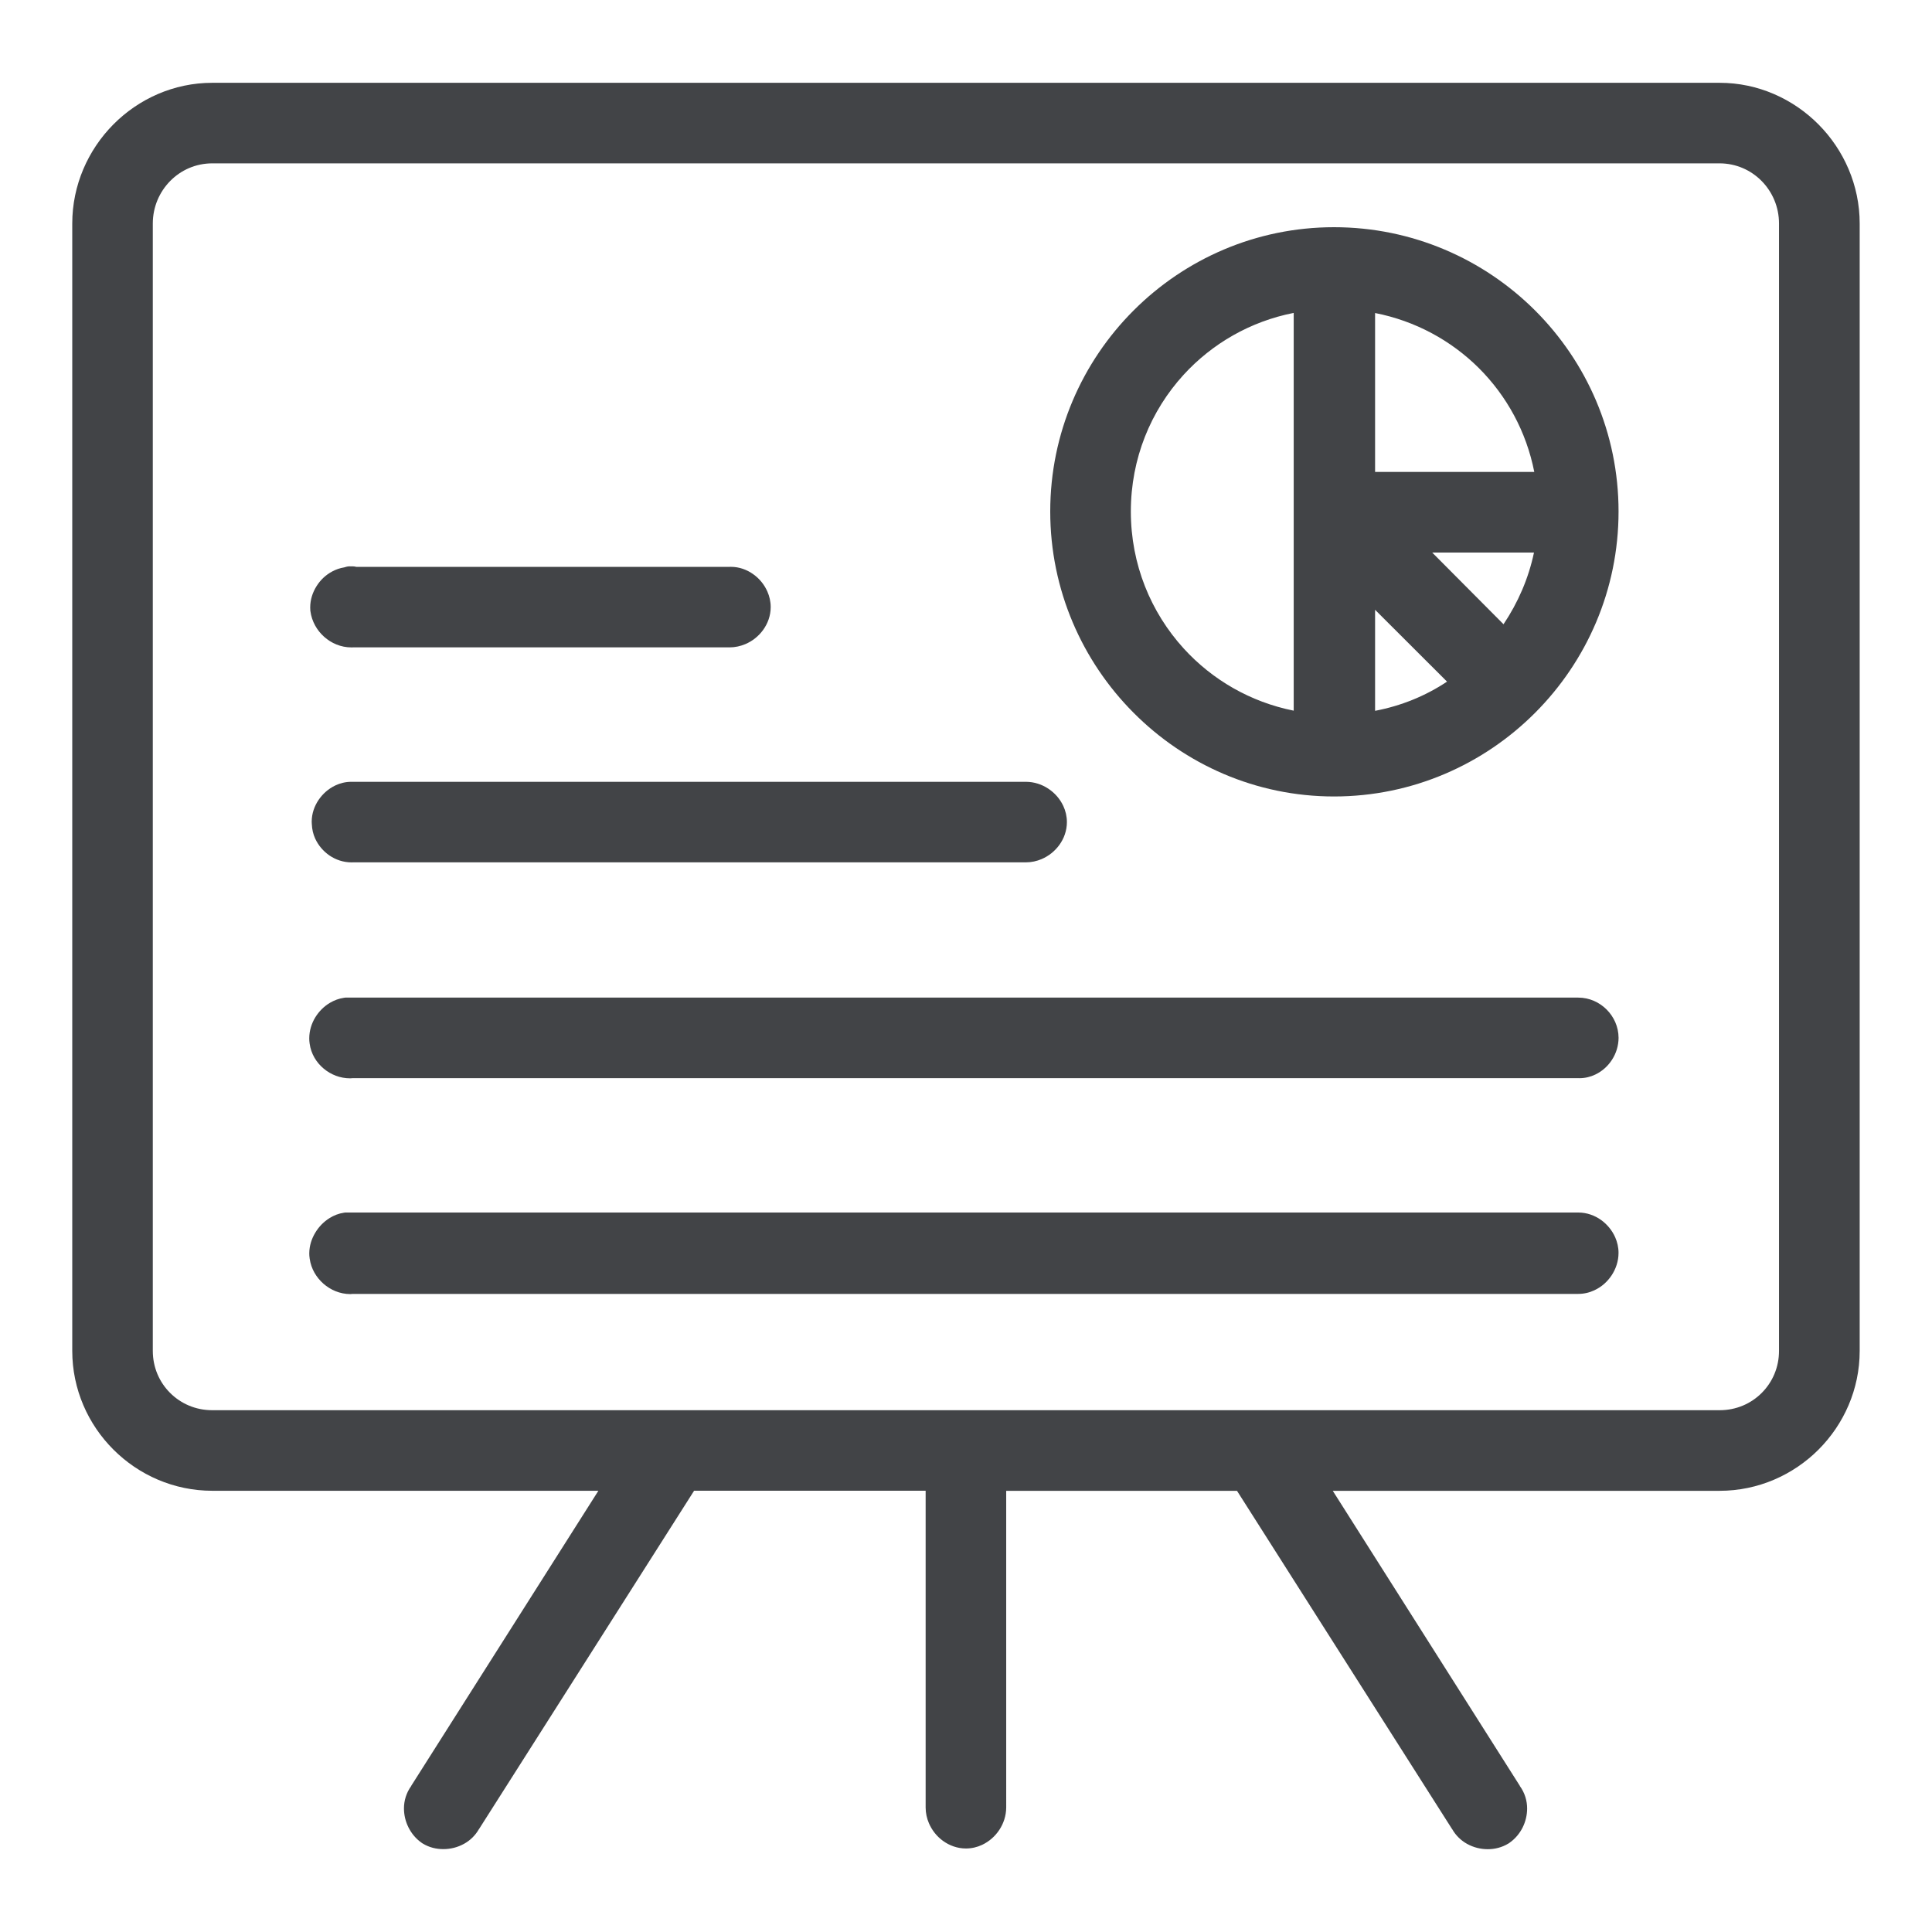 <?xml version="1.0" encoding="utf-8"?>
<!-- Generator: Adobe Illustrator 16.0.0, SVG Export Plug-In . SVG Version: 6.00 Build 0)  -->
<!DOCTYPE svg PUBLIC "-//W3C//DTD SVG 1.1//EN" "http://www.w3.org/Graphics/SVG/1.1/DTD/svg11.dtd">
<svg version="1.1" id="Layer_1" xmlns="http://www.w3.org/2000/svg" xmlns:xlink="http://www.w3.org/1999/xlink" x="0px" y="0px"
	 width="100px" height="100px" viewBox="0 0 100 100" enable-background="new 0 0 100 100" xml:space="preserve">
<g>
	<path fill="#424447" d="M16.062,31.608l0.004,0.023c0.072,0.539,0.342,1,0.713,1.331c0.37,0.33,0.863,0.548,1.412,0.548
		c0.027,0,0.052-0.002,0.076-0.002h19.496c0.289,0,0.563-0.063,0.812-0.167c0.37-0.156,0.686-0.408,0.922-0.732
		c0.235-0.324,0.394-0.732,0.394-1.186c0-0.29-0.065-0.562-0.172-0.806c-0.162-0.365-0.412-0.67-0.732-0.896
		c-0.317-0.228-0.716-0.382-1.161-0.382c-0.022,0-0.053,0-0.087,0.002H18.447c-0.07-0.019-0.147-0.028-0.238-0.028
		c-0.016,0-0.034,0.002-0.051,0.005c-0.012-0.003-0.023-0.005-0.035-0.005c-0.112-0.003-0.216,0.023-0.312,0.056
		c-0.218,0.035-0.422,0.107-0.604,0.204c-0.352,0.185-0.627,0.452-0.825,0.77c-0.198,0.316-0.325,0.688-0.326,1.099
		c0,0.042,0.001,0.092,0.006,0.143L16.062,31.608z"/>
	<path fill="#424447" d="M18.183,40.466L18.183,40.466c-0.301,0-0.582,0.073-0.825,0.188c-0.366,0.174-0.655,0.438-0.87,0.752
		c-0.211,0.316-0.353,0.694-0.354,1.125c0,0.018,0.002,0.039,0.003,0.061l0,0v0.002c0.001,0.023,0,0.045,0.003,0.07h0.001
		c0.01,0.264,0.07,0.514,0.171,0.737c0.167,0.364,0.427,0.663,0.746,0.882c0.32,0.216,0.712,0.354,1.141,0.354
		c0.026,0,0.046-0.002,0.067-0.002h34.832c0.289,0,0.565-0.062,0.812-0.167c0.371-0.158,0.686-0.41,0.922-0.734
		c0.234-0.323,0.391-0.732,0.391-1.183c0-0.3-0.07-0.585-0.186-0.833c-0.175-0.375-0.446-0.677-0.776-0.896
		c-0.328-0.218-0.727-0.355-1.162-0.356H18.264C18.224,40.466,18.224,40.466,18.183,40.466z"/>
	<path fill="#424447" d="M82.872,63.146c-0.322-0.229-0.729-0.386-1.179-0.386H18.265c-0.04,0-0.121,0-0.203,0
		c-0.041,0-0.081,0-0.121,0h-0.069l-0.067,0.009c-0.276,0.04-0.522,0.141-0.735,0.271c-0.319,0.198-0.569,0.458-0.754,0.768
		c-0.184,0.308-0.307,0.667-0.308,1.071c0,0.08,0.005,0.165,0.019,0.252h-0.002c0.002,0.005,0.003,0.007,0.003,0.007
		c0.001,0.008,0,0.008,0.001,0.01l0,0c0.076,0.534,0.35,0.977,0.713,1.297c0.368,0.321,0.849,0.535,1.39,0.537
		c0.046,0,0.091-0.008,0.134-0.01l0,0H81.69c0.302,0,0.586-0.07,0.835-0.188c0.374-0.173,0.676-0.446,0.895-0.777
		c0.215-0.328,0.355-0.727,0.355-1.161c0-0.29-0.066-0.56-0.172-0.802C83.443,63.683,83.19,63.377,82.872,63.146z"/>
	<path fill="#424447" d="M69.047,11.76c-4.041,0-7.717,1.651-10.375,4.312c-2.66,2.66-4.312,6.344-4.312,10.402
		c0,4.056,1.652,7.747,4.312,10.417c2.656,2.672,6.333,4.334,10.376,4.334c4.062,0,7.749-1.662,10.412-4.334
		c2.665-2.67,4.316-6.361,4.316-10.417c0-4.059-1.653-7.74-4.318-10.402C76.794,13.412,73.106,11.76,69.047,11.76z M71.174,31.562
		l3.724,3.719c-1.096,0.73-2.358,1.252-3.724,1.511V31.562z M71.174,16.202c2.08,0.407,3.933,1.419,5.372,2.85
		c1.438,1.436,2.456,3.284,2.868,5.375h-8.24V16.202z M77.822,32.311L74.131,28.6h5.268C79.115,29.948,78.569,31.194,77.822,32.311z
		 M66.962,36.784c-2.24-0.447-4.217-1.598-5.694-3.219c-1.701-1.87-2.735-4.349-2.736-7.091c0.001-2.745,1.033-5.214,2.729-7.073
		c1.479-1.618,3.461-2.766,5.701-3.205V36.784z"/>
	<path fill="#424447" d="M94.126,6.441c-1.31-1.319-3.124-2.155-5.118-2.155H10.986c-1.994,0-3.811,0.835-5.119,2.155
		C4.559,7.761,3.74,9.582,3.74,11.569v58.352c0,1.989,0.821,3.804,2.132,5.111c1.31,1.311,3.126,2.13,5.115,2.13h19.985
		l-9.688,15.273l0.004,0.003c-0.261,0.356-0.38,0.774-0.379,1.165c0.001,0.346,0.081,0.679,0.234,0.984s0.38,0.587,0.686,0.799
		l0.023,0.016l0.022,0.014c0.341,0.211,0.715,0.294,1.071,0.294c0.373,0,0.738-0.09,1.07-0.273c0.306-0.166,0.584-0.426,0.778-0.768
		l0.002,0.002l11.124-17.5l0.003-0.01h11.989v16.393c0,0.291,0.062,0.564,0.168,0.812c0.159,0.37,0.41,0.686,0.734,0.92
		c0.325,0.234,0.732,0.391,1.184,0.391c0.3,0,0.584-0.069,0.833-0.186c0.373-0.176,0.675-0.446,0.894-0.776
		c0.217-0.328,0.354-0.726,0.357-1.161V77.165h11.948l0.002,0.006L75.16,94.674l0.002-0.003c0.192,0.342,0.471,0.6,0.776,0.769
		c0.333,0.183,0.696,0.274,1.07,0.274c0.356,0,0.729-0.087,1.068-0.294l0.025-0.016l0.023-0.016
		c0.306-0.212,0.534-0.493,0.687-0.797c0.152-0.306,0.233-0.641,0.233-0.986c0.001-0.391-0.118-0.806-0.378-1.163l0.003-0.004
		l-9.685-15.274h20.024c1.99,0,3.805-0.821,5.115-2.129c1.311-1.31,2.134-3.122,2.134-5.112V11.569
		C96.257,9.582,95.436,7.76,94.126,6.441z M89.009,72.992H10.986c-0.864,0-1.625-0.341-2.181-0.895
		c-0.556-0.556-0.895-1.315-0.896-2.177V11.569c0.001-0.861,0.344-1.636,0.901-2.202c0.559-0.565,1.318-0.909,2.175-0.912h78.021
		c0.855,0.003,1.616,0.347,2.175,0.912c0.557,0.566,0.9,1.341,0.9,2.202v58.352c0,0.861-0.341,1.621-0.895,2.177
		C90.633,72.651,89.871,72.992,89.009,72.992z"/>
	<path fill="#424447" d="M81.69,51.636H18.265c-0.04,0-0.121,0-0.203,0c-0.041,0-0.081,0-0.121,0h-0.069l-0.065,0.009
		c-0.265,0.038-0.509,0.132-0.723,0.257c-0.318,0.188-0.577,0.45-0.767,0.759c-0.188,0.311-0.31,0.683-0.31,1.085
		c0,0.085,0.005,0.175,0.019,0.266c0.072,0.538,0.356,0.989,0.728,1.299c0.372,0.311,0.847,0.503,1.367,0.503
		c0.05,0,0.097-0.005,0.145-0.009H81.69l0,0c0.021,0,0.041,0.002,0.062,0.002c0.295,0,0.576-0.071,0.819-0.188
		c0.366-0.174,0.659-0.444,0.867-0.768c0.209-0.324,0.336-0.712,0.339-1.132c-0.003-0.583-0.25-1.099-0.619-1.467
		C82.789,51.884,82.273,51.636,81.69,51.636z"/>
	<polygon fill="#424447" points="16.026,54.014 16.026,54.011 16.026,54.007 	"/>
</g>
<line fill="none" stroke="#AD272C" stroke-width="4" stroke-miterlimit="10" x1="351.517" y1="561.821" x2="271.559" y2="641.821"/>
</svg>
